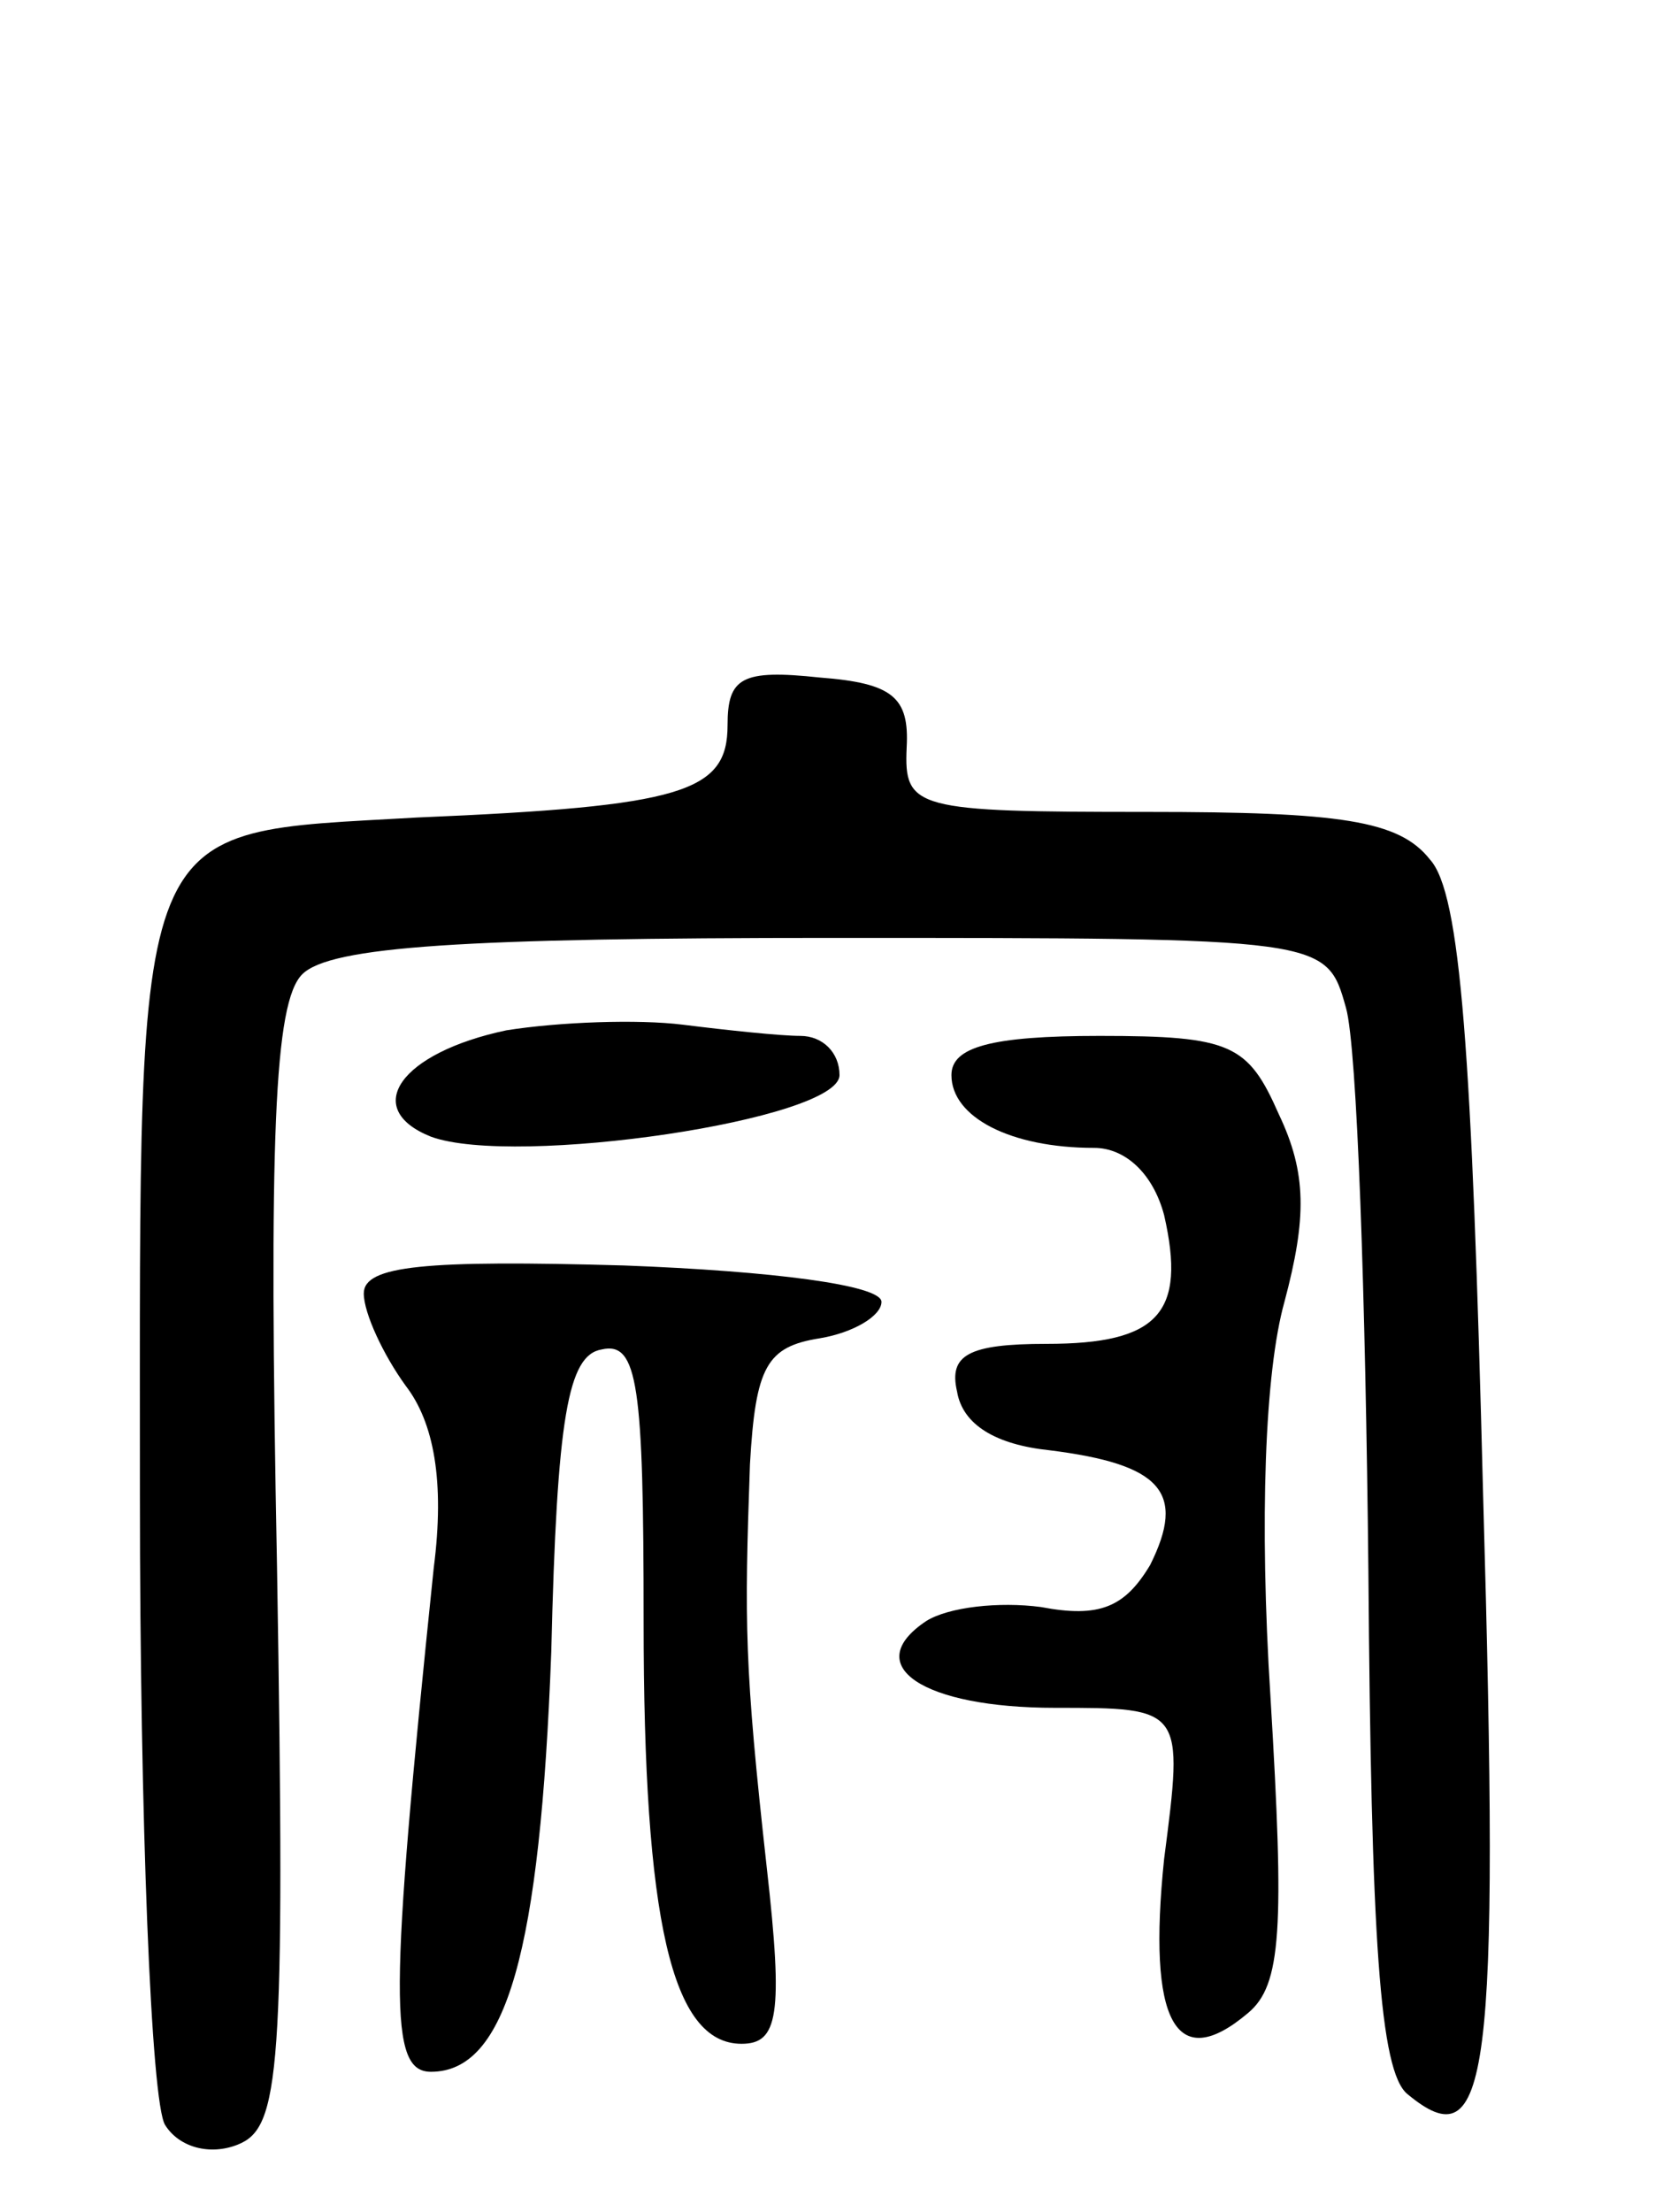 <svg version="1.0" xmlns="http://www.w3.org/2000/svg"
 width="60pt" height="79pt" viewBox="0 0 60 79"
 preserveAspectRatio="xMidYMid meet">
<g transform="translate(0,79) scale(0.1,-0.1)"
fill="#000000" stroke="none">
<path d="M260 531 c0 -24 -16 -29 -111 -33 -103 -6 -99 4 -99 -242 0 -116 4
-217 9 -225 5 -8 16 -11 26 -7 15 6 17 25 14 206 -3 154 -1 202 9 212 10 10
58 13 189 13 177 0 177 0 184 -25 4 -14 7 -104 8 -201 1 -131 4 -179 14 -187
29 -24 33 4 27 214 -4 158 -8 215 -19 227 -11 14 -32 17 -101 17 -83 0 -87 1
-86 23 1 18 -5 23 -31 25 -28 3 -33 0 -33 -17z"/>
<path d="M181 422 c-38 -8 -52 -28 -27 -38 30 -11 146 6 146 22 0 8 -6 14 -14
14 -7 0 -26 2 -42 4 -16 2 -44 1 -63 -2z"/>
<path d="M340 406 c0 -15 21 -26 51 -26 11 0 21 -9 25 -24 8 -35 -2 -46 -42
-46 -28 0 -35 -4 -32 -17 2 -12 14 -19 33 -21 40 -5 49 -15 36 -41 -9 -15 -18
-19 -39 -15 -15 2 -33 0 -41 -5 -24 -16 -1 -31 46 -31 46 0 46 0 39 -54 -6
-58 4 -77 30 -55 12 10 13 30 8 113 -4 63 -2 116 5 141 8 30 8 46 -2 67 -11
25 -17 28 -64 28 -39 0 -53 -4 -53 -14z"/>
<path d="M130 328 c0 -7 7 -22 15 -33 10 -13 14 -34 10 -65 -16 -154 -16 -180
-1 -180 27 0 39 43 43 150 2 84 6 106 18 108 13 3 15 -13 15 -97 0 -107 10
-151 35 -151 13 0 15 10 9 63 -8 72 -8 87 -6 144 2 35 6 42 25 45 12 2 22 8
22 13 0 6 -39 11 -92 13 -71 2 -93 0 -93 -10z"/>
</g>
</svg>
